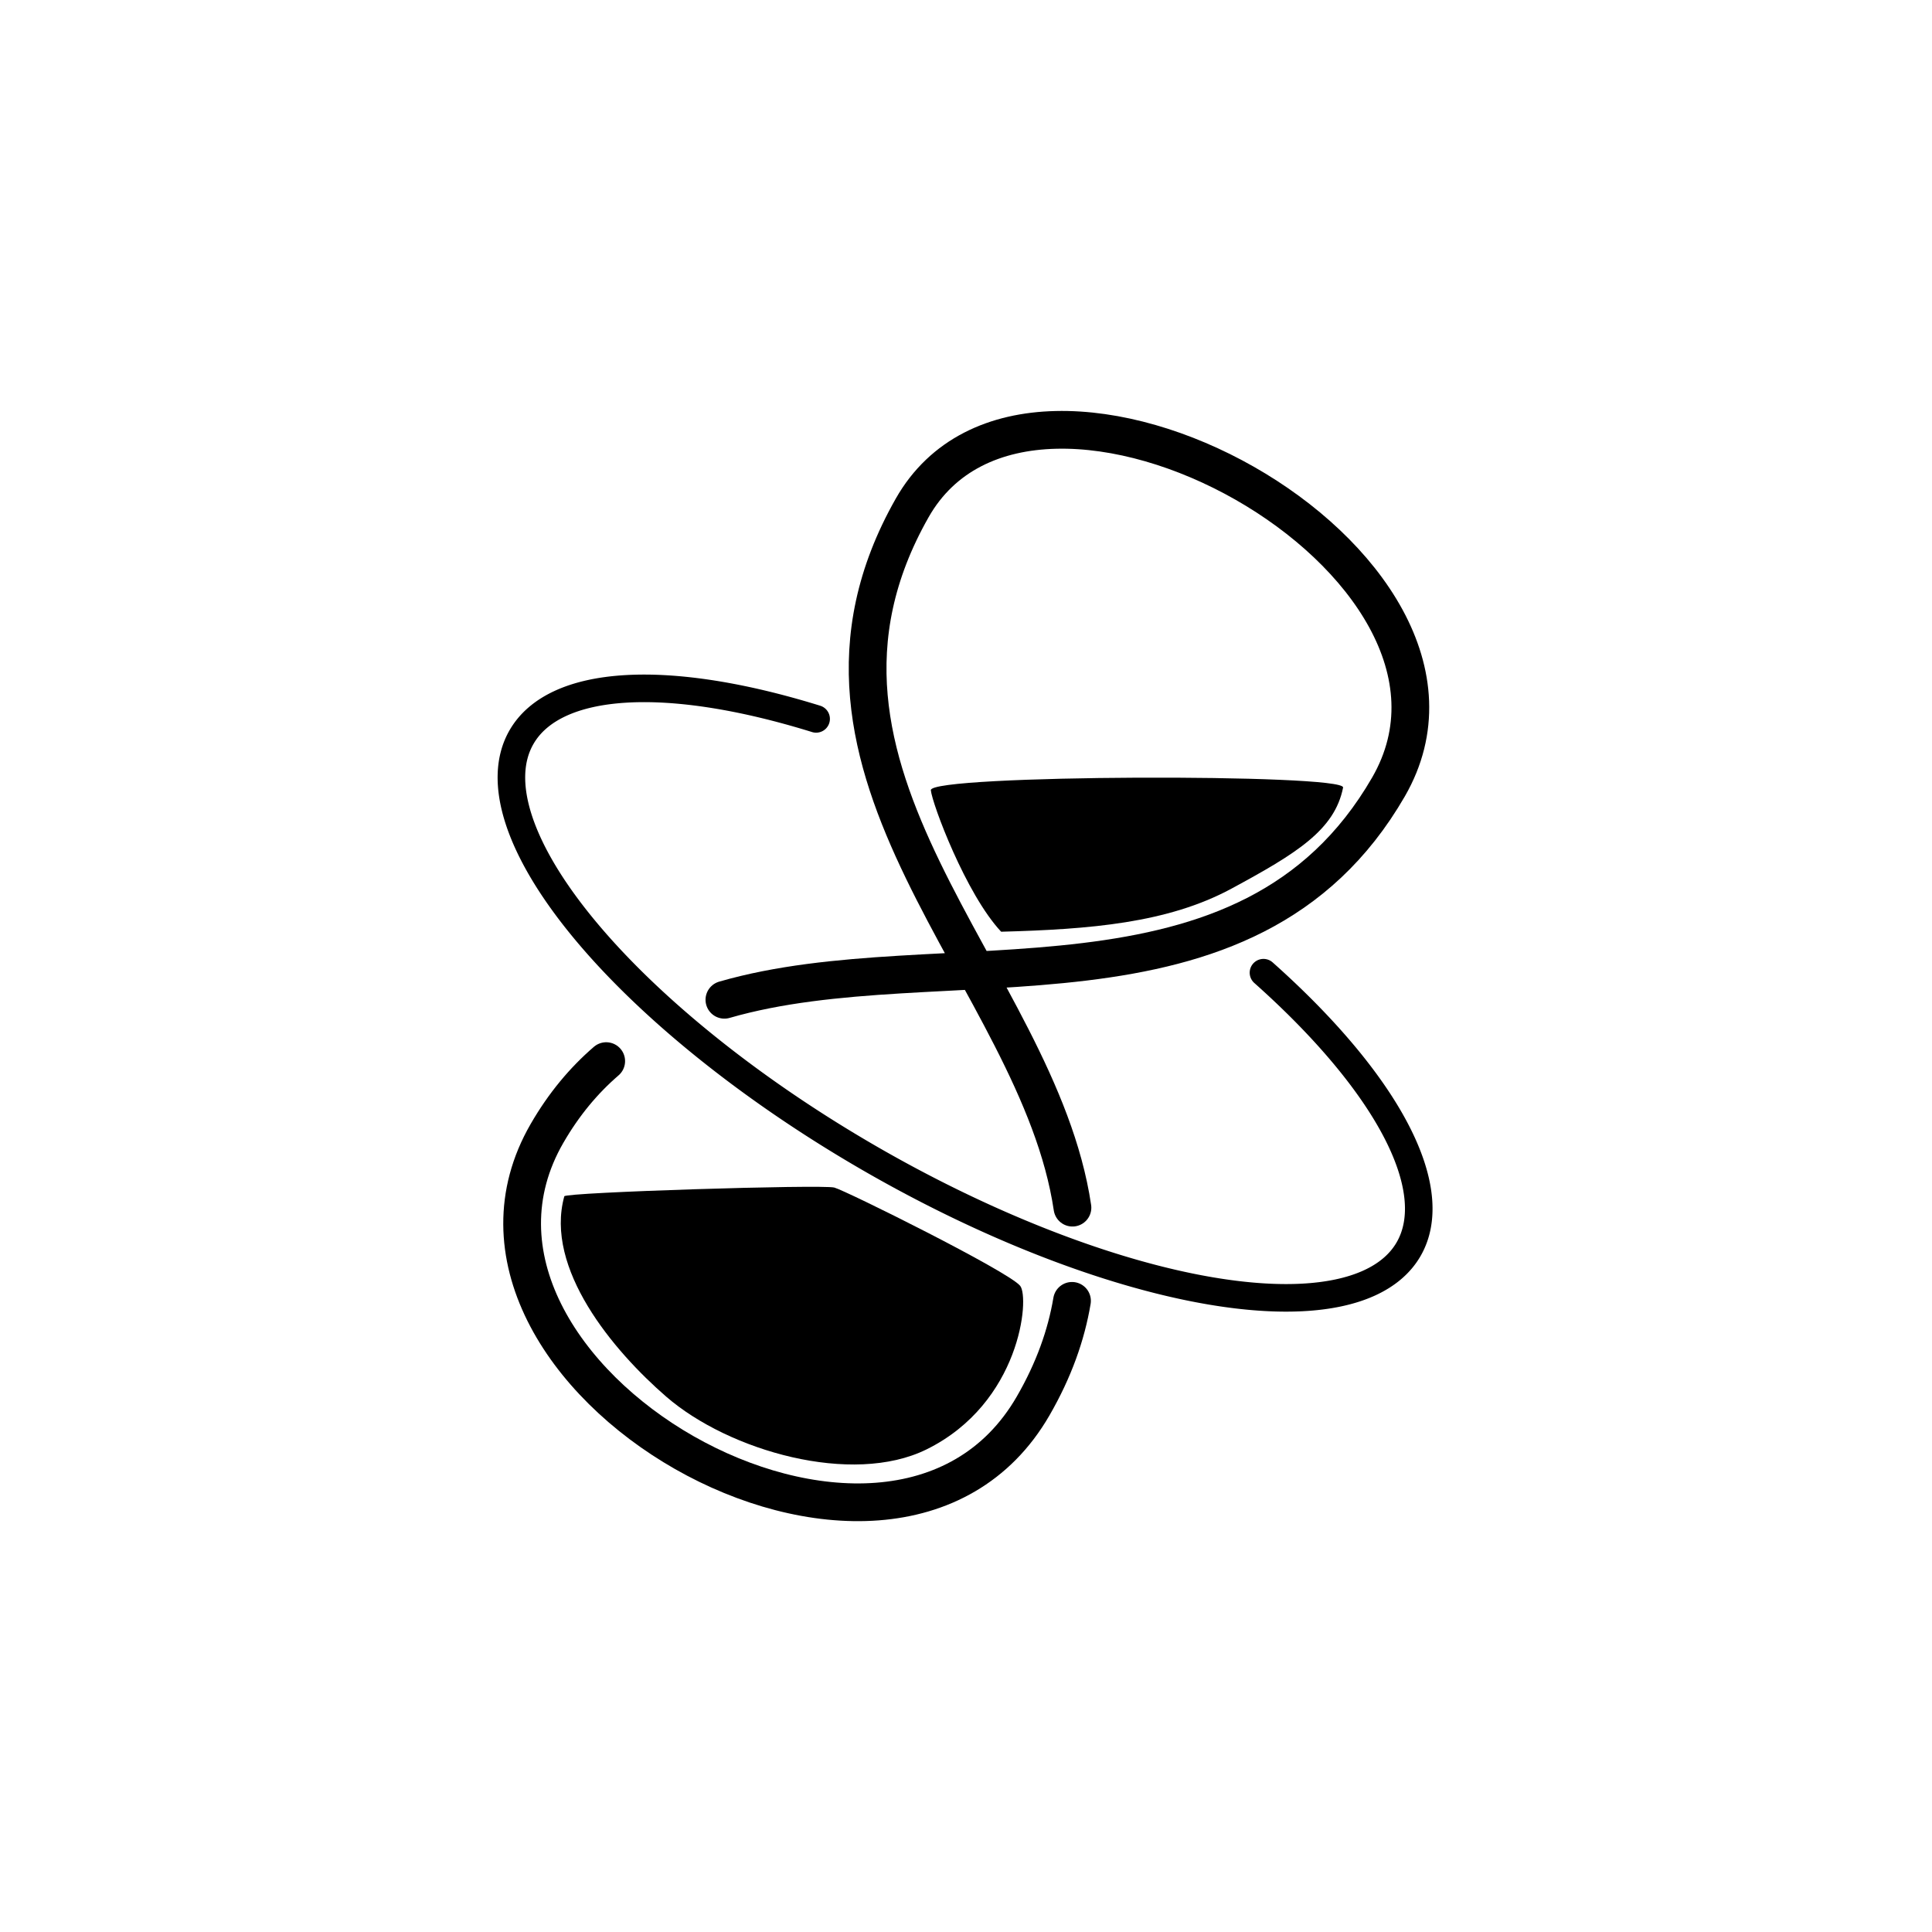 <?xml version="1.0" encoding="UTF-8" standalone="no"?>
<!-- Created with Inkscape (http://www.inkscape.org/) -->

<svg width="512" height="512" viewBox="0 0 512 512" version="1.1" id="svg1" sodipodi:docname="time-capsule.svg" inkscape:version="1.3.1 (91b66b0783, 2023-11-16)" xmlns:inkscape="http://www.inkscape.org/namespaces/inkscape" xmlns:sodipodi="http://sodipodi.sourceforge.net/DTD/sodipodi-0.dtd" xmlns="http://www.w3.org/2000/svg" xmlns:svg="http://www.w3.org/2000/svg">
  <sodipodi:namedview id="namedview1" pagecolor="#ffffff" bordercolor="#111111" borderopacity="1" inkscape:showpageshadow="0" inkscape:pageopacity="0" inkscape:pagecheckerboard="1" inkscape:deskcolor="#d1d1d1" inkscape:document-units="px" inkscape:current-layer="layer1" />
  <defs id="defs1" />
  <g inkscape:label="图层 1" inkscape:groupmode="layer" id="layer1">
    <path id="path1" style="fill:none;fill-opacity:1;stroke:#000000;stroke-width:10;stroke-linecap:round;stroke-dasharray:none;stroke-opacity:1" d="m 284.212,320.042 c -9.139,-61.491 -82.374,-115.17 -42.475,-185.435 v 0 c 32.113,-56.553 160.625,14.361 126.221,73.95 -37.505,64.961 -118.589,39.794 -175.985,56.394" sodipodi:insensitive="true" />
    <path id="path7" style="fill:none;fill-opacity:1;stroke:#000000;stroke-width:10;stroke-linecap:round;stroke-dasharray:none;stroke-opacity:1" d="m 160.651,281.206 c -5.925,5.106 -11.207,11.393 -15.692,19.162 -36.821,63.776 90.991,137.766 128.829,72.228 5.515,-9.552 8.783,-18.815 10.304,-27.857" sodipodi:insensitive="true" />
    <path id="path2" style="fill:#000000;fill-opacity:1;stroke:none;stroke-width:10;stroke-dasharray:none;stroke-opacity:1" d="m 221.095,314.715 c -3.265,-0.862 -71.259,1.268 -71.548,2.314 -5.281,19.148 12.92,40.892 27.021,53.111 16.595,14.38 49.253,23.684 68.949,13.977 24.951,-12.298 27.398,-40.214 24.831,-43.367 -3.108,-3.818 -46.228,-25.237 -49.254,-26.036 z" sodipodi:nodetypes="scssss" />
    <path style="fill:#000000;fill-opacity:1;stroke:none;stroke-width:10;stroke-dasharray:none;stroke-opacity:1" d="m 246.682,209.412 c -0.39,-4.18 109.99,-4.439 109.248,-0.699 -2.239,11.286 -12.362,17.476 -29.583,26.788 -16.892,9.134 -37.572,10.788 -61.03,11.414 -9.357,-9.97 -18.304,-33.954 -18.635,-37.503 z" id="path3" sodipodi:nodetypes="ssscs" sodipodi:insensitive="true" />
    <path id="path4" style="fill:none;stroke:#000000;stroke-width:7.306;stroke-linecap:round;stroke-dasharray:none" d="m 418.863,55.821 a 135.723,50.56 0 0 1 69.943,44.225 v 0 a 135.723,50.56 0 0 1 -135.723,50.56 135.723,50.56 0 0 1 -135.723,-50.56 135.723,50.56 0 0 1 65.2,-43.198" transform="rotate(30)" sodipodi:insensitive="true" />
  </g>
</svg>
